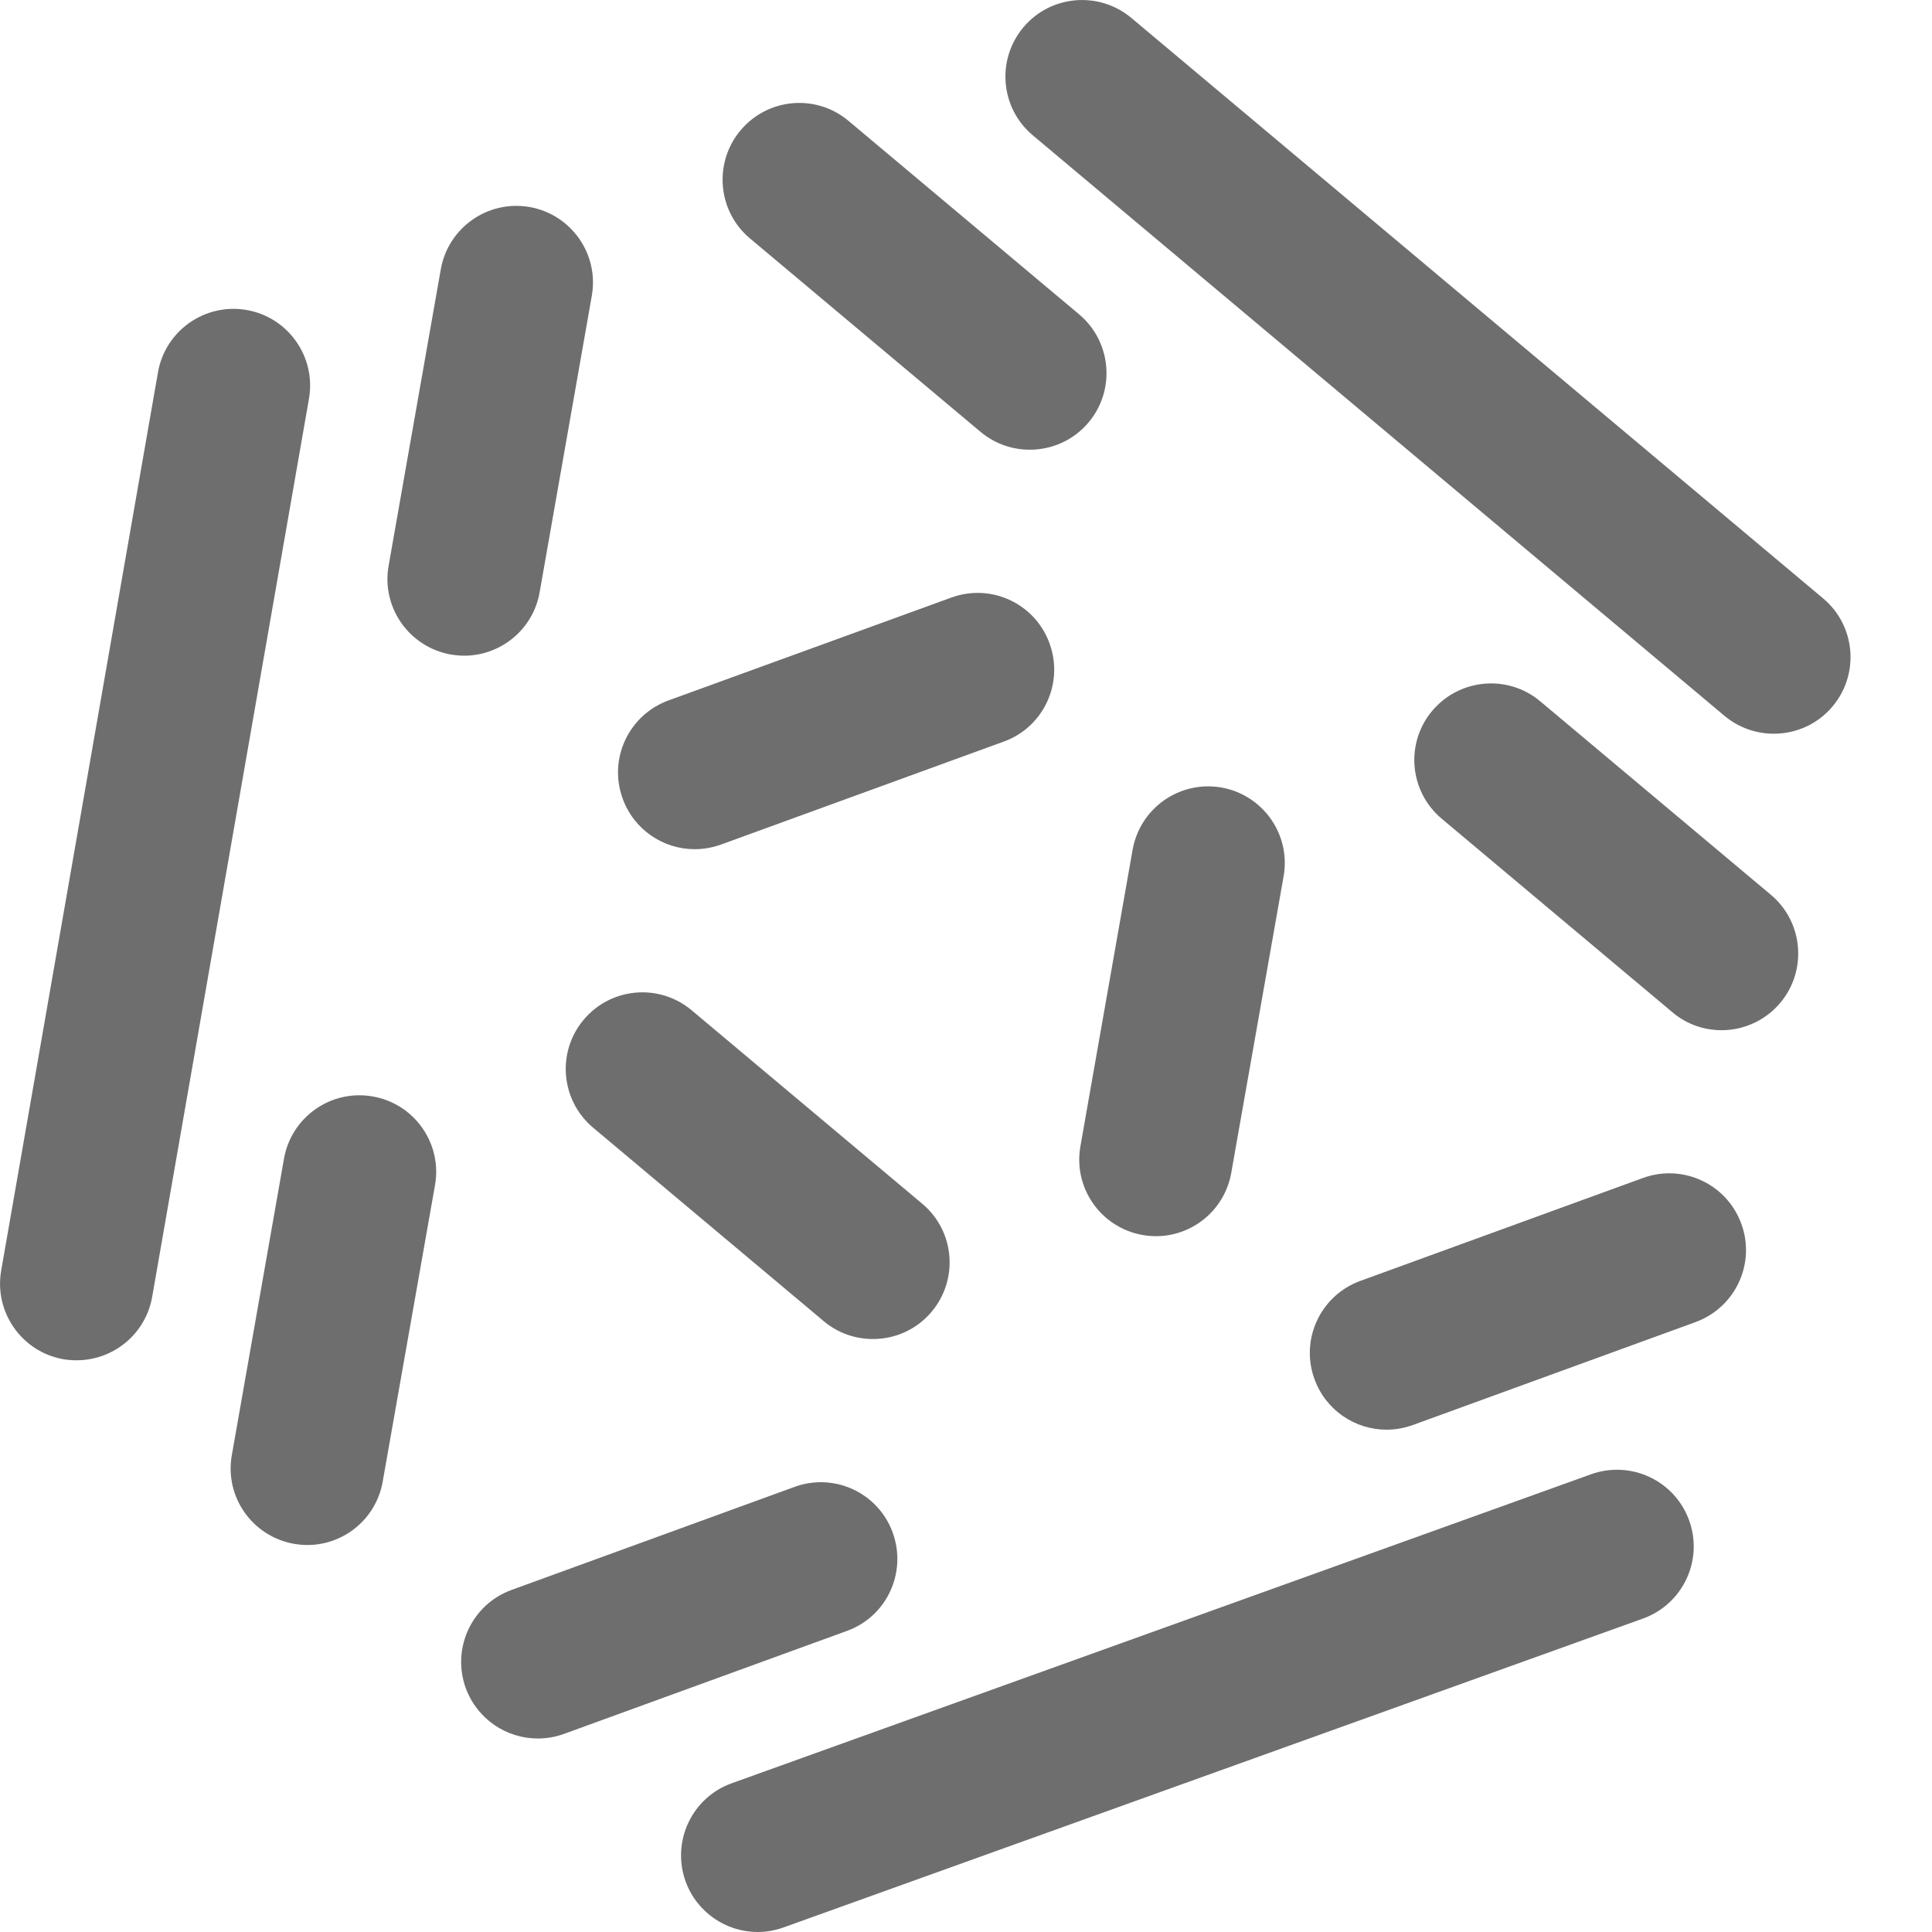 <svg width="13" height="13" viewBox="0 0 13 13" fill="none" xmlns="http://www.w3.org/2000/svg">
<path d="M11.604 4.817L6.95 0.911C6.731 0.728 6.703 0.402 6.886 0.184C7.069 -0.034 7.395 -0.062 7.613 0.121L12.268 4.027C12.486 4.21 12.514 4.535 12.331 4.753C12.229 4.875 12.083 4.937 11.936 4.937C11.819 4.937 11.701 4.898 11.604 4.817Z" fill="#6E6E6E"/>
<path d="M5.098 13C4.887 13 4.689 12.869 4.613 12.659C4.517 12.39 4.656 12.095 4.924 11.999L10.706 9.92C10.974 9.824 11.27 9.963 11.366 10.231C11.463 10.499 11.323 10.795 11.055 10.891L5.273 12.969C5.215 12.99 5.156 13 5.098 13Z" fill="#6E6E6E"/>
<path d="M0.516 9.153C0.487 9.153 0.457 9.151 0.427 9.146C0.147 9.097 -0.041 8.829 0.008 8.549L1.063 2.505C1.112 2.225 1.379 2.037 1.66 2.086C1.94 2.135 2.128 2.402 2.079 2.683L1.024 8.726C0.98 8.977 0.762 9.153 0.516 9.153Z" fill="#6E6E6E"/>
<path d="M3.123 4.412C3.094 4.412 3.063 4.409 3.033 4.404C2.753 4.354 2.565 4.087 2.615 3.806L2.966 1.812C3.016 1.531 3.283 1.344 3.564 1.393C3.844 1.443 4.032 1.71 3.982 1.991L3.631 3.986C3.587 4.236 3.369 4.412 3.123 4.412Z" fill="#6E6E6E"/>
<path d="M2.068 10.396C2.038 10.396 2.008 10.393 1.978 10.388C1.697 10.338 1.51 10.071 1.56 9.791L1.911 7.796C1.961 7.515 2.228 7.328 2.509 7.378C2.789 7.427 2.977 7.695 2.927 7.975L2.575 9.97C2.531 10.22 2.314 10.396 2.068 10.396Z" fill="#6E6E6E"/>
<path d="M6.929 3.026C6.812 3.026 6.695 2.987 6.598 2.906L5.046 1.604C4.828 1.421 4.8 1.095 4.983 0.877C5.166 0.659 5.491 0.63 5.709 0.813L7.261 2.115C7.479 2.298 7.508 2.624 7.325 2.842C7.223 2.964 7.076 3.026 6.929 3.026Z" fill="#6E6E6E"/>
<path d="M11.584 6.932C11.467 6.932 11.349 6.893 11.253 6.811L9.701 5.509C9.483 5.326 9.454 5.001 9.637 4.783C9.821 4.565 10.146 4.536 10.364 4.719L11.916 6.021C12.134 6.204 12.162 6.53 11.979 6.748C11.877 6.869 11.731 6.932 11.584 6.932Z" fill="#6E6E6E"/>
<path d="M9.329 9.62C9.119 9.62 8.921 9.49 8.845 9.28C8.747 9.013 8.885 8.717 9.153 8.619L11.056 7.926C11.324 7.829 11.62 7.967 11.717 8.235C11.815 8.502 11.677 8.798 11.409 8.896L9.506 9.589C9.447 9.61 9.388 9.62 9.329 9.62Z" fill="#6E6E6E"/>
<path d="M5.874 9.01C5.757 9.01 5.639 8.971 5.543 8.89L3.991 7.588C3.773 7.405 3.744 7.079 3.928 6.861C4.111 6.643 4.436 6.615 4.654 6.798L6.206 8.1C6.424 8.283 6.452 8.608 6.269 8.826C6.167 8.948 6.021 9.01 5.874 9.01Z" fill="#6E6E6E"/>
<path d="M7.778 8.318C7.748 8.318 7.718 8.315 7.688 8.31C7.407 8.26 7.22 7.993 7.27 7.712L7.621 5.718C7.671 5.437 7.938 5.25 8.219 5.299C8.499 5.349 8.687 5.616 8.637 5.897L8.285 7.891C8.241 8.142 8.024 8.318 7.778 8.318Z" fill="#6E6E6E"/>
<path d="M4.674 5.714C4.464 5.714 4.266 5.584 4.19 5.374C4.092 5.107 4.23 4.811 4.498 4.713L6.401 4.021C6.669 3.923 6.965 4.061 7.062 4.329C7.16 4.597 7.022 4.893 6.754 4.99L4.851 5.683C4.792 5.704 4.733 5.714 4.674 5.714Z" fill="#6E6E6E"/>
<path d="M3.619 11.698C3.408 11.698 3.211 11.568 3.134 11.359C3.037 11.091 3.175 10.795 3.443 10.698L5.346 10.005C5.614 9.907 5.91 10.045 6.007 10.313C6.104 10.581 5.967 10.877 5.699 10.974L3.795 11.667C3.737 11.688 3.678 11.698 3.619 11.698Z" fill="#6E6E6E"/>
</svg>
